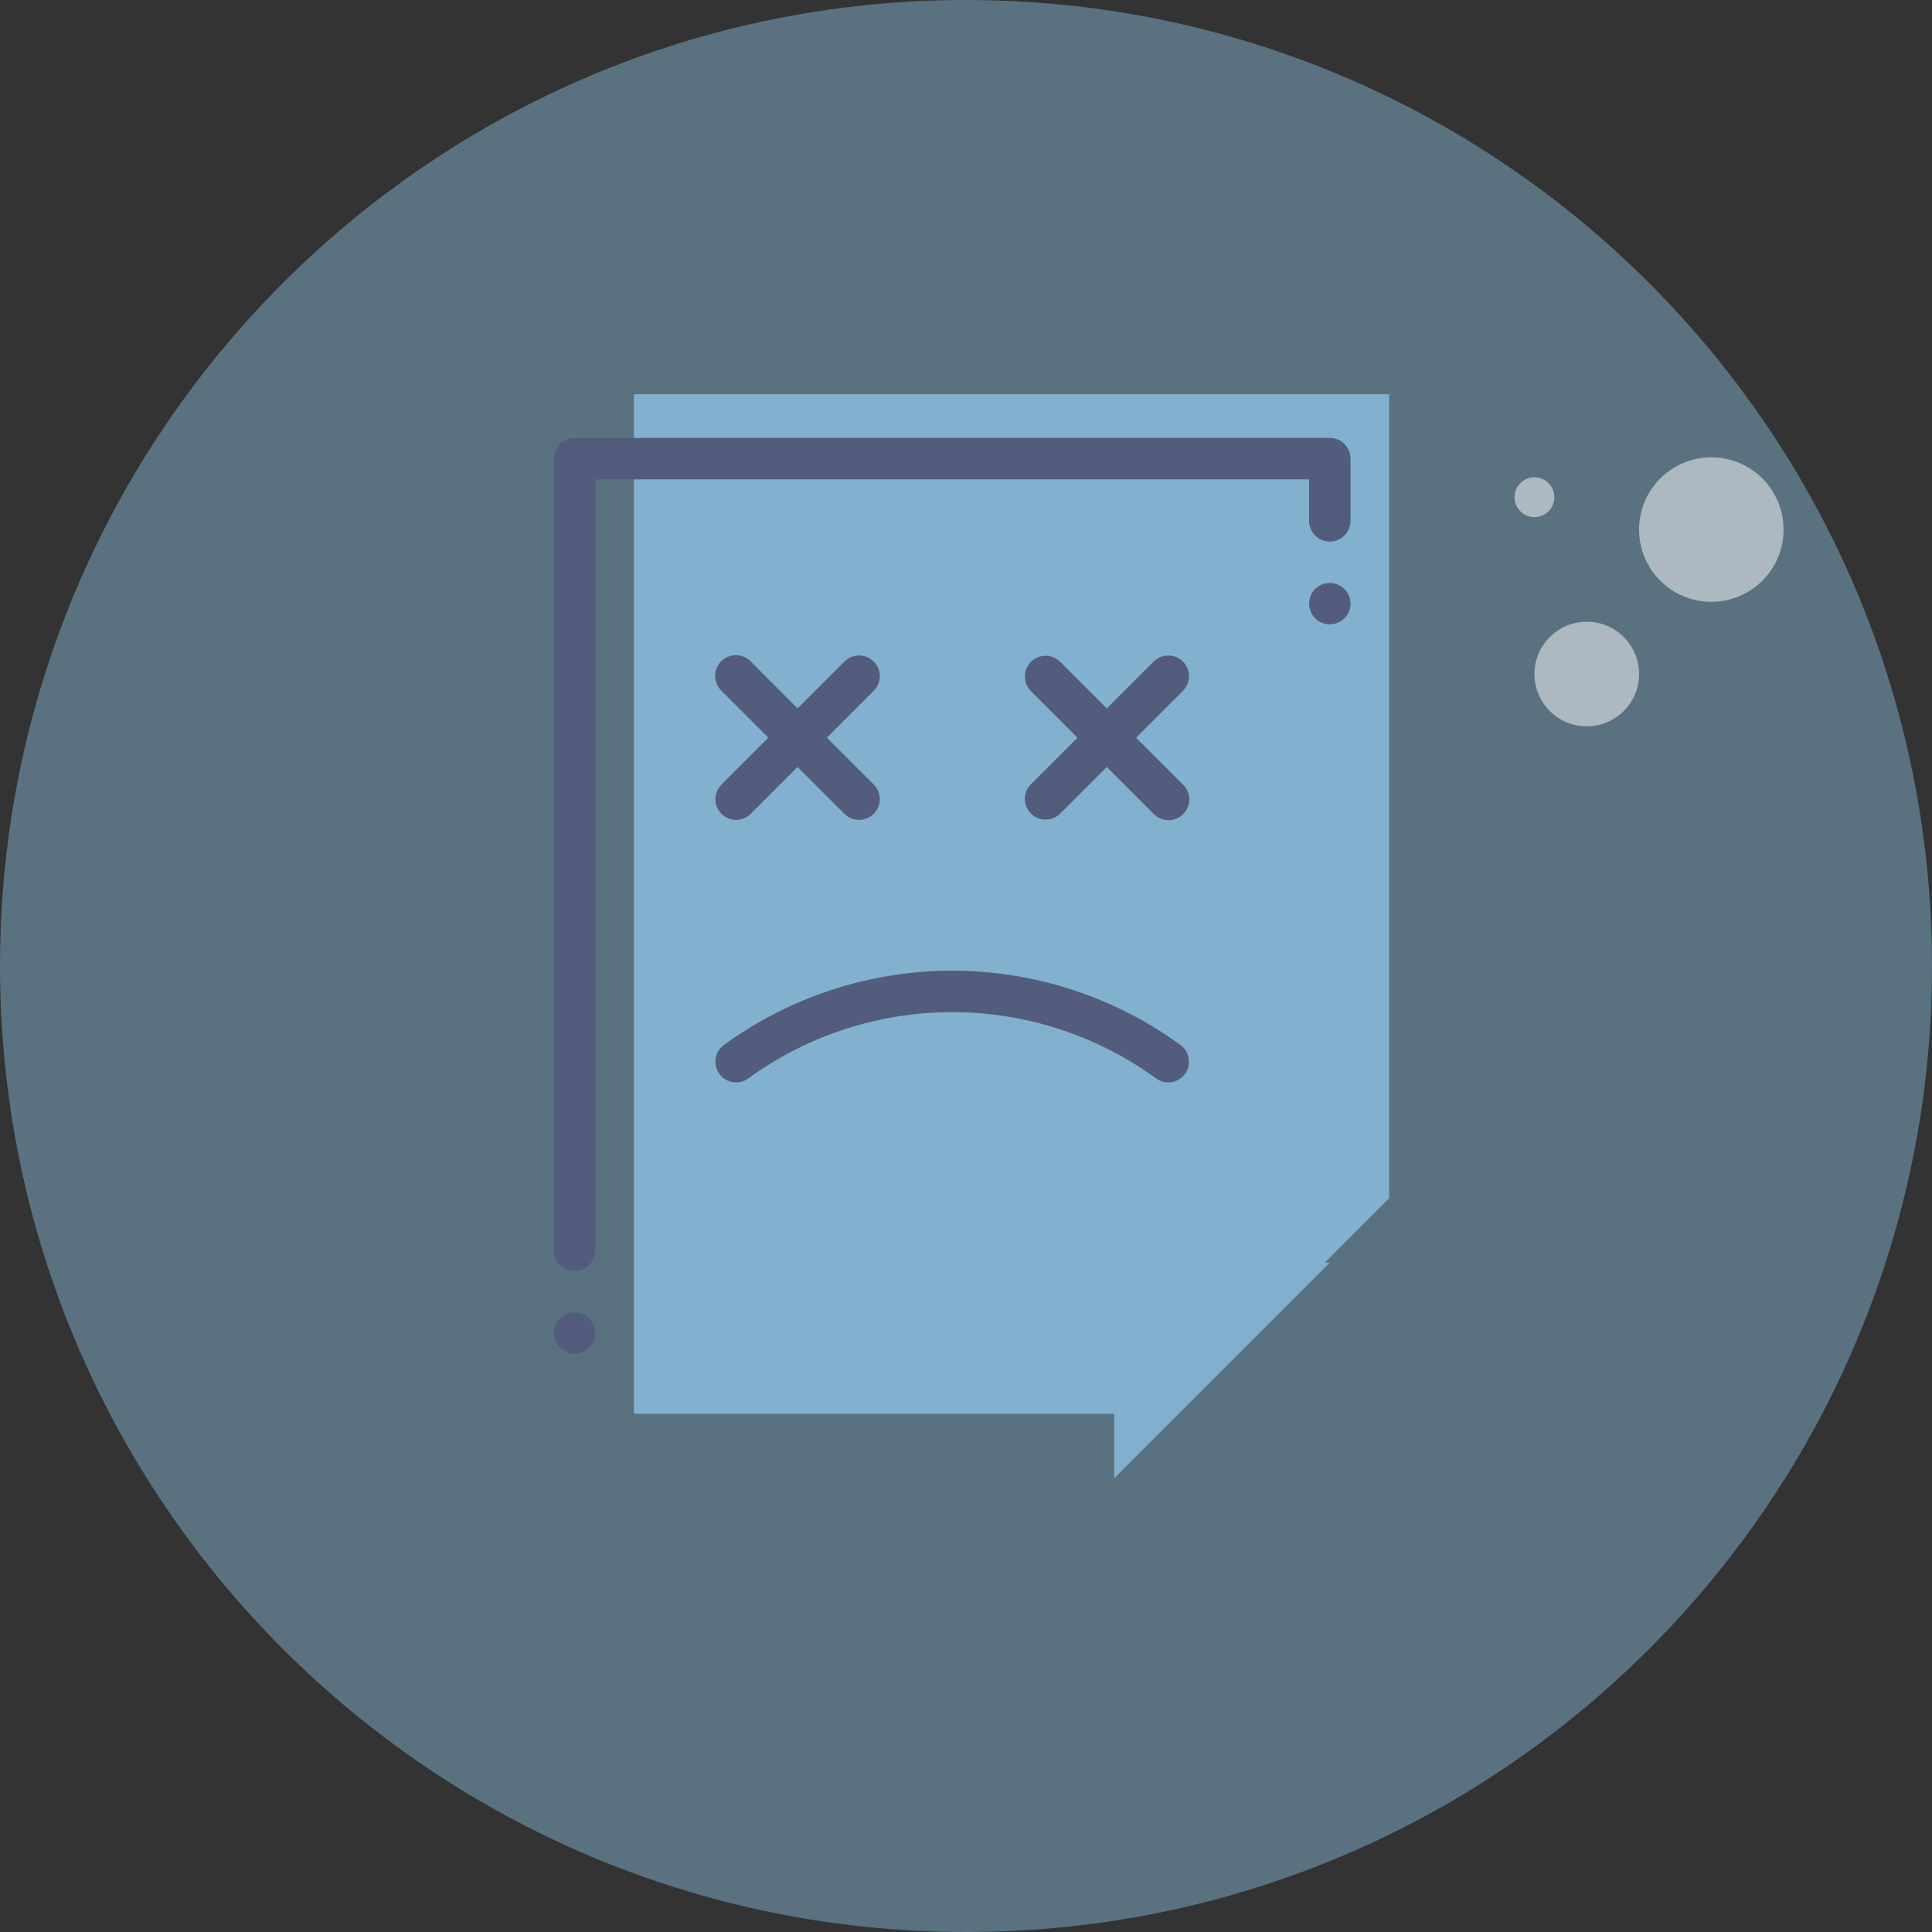 <svg width="150" height="150" viewBox="0 0 150 150" fill="none" xmlns="http://www.w3.org/2000/svg">
<rect x="0" y="0" width="150" height="150" fill="#333333" stroke="none"/>
<path d="M75 150C116.421 150 150 116.421 150 75C150 33.579 116.421 0 75 0C33.579 0 0 33.579 0 75C0 116.421 33.579 150 75 150Z" fill="#82B1CF" fill-opacity="0.5"/>
<path d="M123.196 56.393C125.439 56.393 127.257 54.575 127.257 52.332C127.257 50.089 125.439 48.271 123.196 48.271C120.953 48.271 119.135 50.089 119.135 52.332C119.135 54.575 120.953 56.393 123.196 56.393Z" fill="white" fill-opacity="0.5"/>
<path d="M132.866 46.725C135.964 46.725 138.475 44.214 138.475 41.116C138.475 38.018 135.964 35.507 132.866 35.507C129.768 35.507 127.257 38.018 127.257 41.116C127.257 44.214 129.768 46.725 132.866 46.725Z" fill="white" fill-opacity="0.5"/>
<path d="M119.134 40.148C119.988 40.148 120.681 39.456 120.681 38.601C120.681 37.747 119.988 37.054 119.134 37.054C118.28 37.054 117.587 37.747 117.587 38.601C117.587 39.456 118.28 40.148 119.134 40.148Z" fill="white" fill-opacity="0.5"/>
<path fill-rule="evenodd" clip-rule="evenodd" d="M49.218 109.766H91.118L107.853 93.031V30.609H49.218V109.766Z" fill="#82B1CF"/>
<path fill-rule="evenodd" clip-rule="evenodd" d="M86.509 114.767V98.031H103.245L86.509 114.767Z" fill="#82B1CF"/>
<path fill-rule="evenodd" clip-rule="evenodd" d="M44.61 98.677C45.037 98.677 45.446 98.507 45.748 98.206C46.05 97.904 46.219 97.495 46.219 97.068V37.218H101.636V40.436C101.636 40.863 101.805 41.272 102.107 41.574C102.409 41.876 102.818 42.045 103.245 42.045C103.672 42.045 104.081 41.876 104.383 41.574C104.684 41.272 104.854 40.863 104.854 40.436V35.609C104.854 35.182 104.684 34.773 104.383 34.471C104.081 34.169 103.672 34 103.245 34H44.61C44.183 34 43.774 34.169 43.472 34.471C43.17 34.773 43.001 35.182 43.001 35.609V97.068C43.001 97.495 43.17 97.904 43.472 98.206C43.774 98.507 44.183 98.677 44.61 98.677V98.677Z" fill="#535C7D"/>
<path fill-rule="evenodd" clip-rule="evenodd" d="M91.841 51.364C91.692 51.215 91.514 51.096 91.319 51.015C91.124 50.934 90.915 50.893 90.704 50.893C90.492 50.893 90.283 50.934 90.088 51.015C89.893 51.096 89.715 51.215 89.566 51.364L85.93 55L82.294 51.364C81.99 51.072 81.584 50.911 81.163 50.916C80.742 50.92 80.34 51.089 80.042 51.387C79.744 51.685 79.575 52.087 79.571 52.508C79.566 52.929 79.727 53.335 80.019 53.639L83.655 57.275L80.019 60.911C79.727 61.215 79.566 61.621 79.571 62.042C79.575 62.463 79.744 62.865 80.042 63.163C80.34 63.461 80.742 63.63 81.163 63.634C81.584 63.639 81.99 63.478 82.294 63.186L85.93 59.55L89.566 63.186C89.714 63.34 89.892 63.464 90.088 63.549C90.285 63.633 90.496 63.678 90.71 63.681C90.924 63.683 91.137 63.642 91.335 63.561C91.533 63.48 91.713 63.361 91.864 63.209C92.016 63.058 92.135 62.878 92.216 62.68C92.297 62.482 92.338 62.269 92.335 62.055C92.333 61.841 92.288 61.63 92.204 61.433C92.119 61.237 91.995 61.059 91.841 60.911L88.205 57.275L91.841 53.639C91.99 53.49 92.109 53.312 92.19 53.117C92.271 52.922 92.312 52.713 92.312 52.502C92.312 52.29 92.271 52.081 92.19 51.886C92.109 51.691 91.99 51.513 91.841 51.364V51.364Z" fill="#535C7D"/>
<path fill-rule="evenodd" clip-rule="evenodd" d="M58.16 83.683C62.748 80.367 68.266 78.582 73.927 78.582C79.588 78.582 85.106 80.367 89.694 83.683C90.026 83.951 90.451 84.075 90.876 84.03C91.3 83.984 91.689 83.772 91.957 83.439C92.224 83.107 92.349 82.682 92.303 82.258C92.258 81.833 92.045 81.445 91.713 81.177C86.552 77.4 80.323 75.363 73.927 75.363C67.531 75.363 61.302 77.4 56.141 81.177C55.809 81.445 55.596 81.833 55.551 82.258C55.505 82.682 55.63 83.107 55.898 83.439C56.165 83.772 56.554 83.984 56.978 84.03C57.403 84.075 57.828 83.951 58.16 83.683V83.683Z" fill="#535C7D"/>
<path fill-rule="evenodd" clip-rule="evenodd" d="M56.014 63.186C56.316 63.487 56.725 63.657 57.151 63.657C57.578 63.657 57.987 63.487 58.289 63.186L61.925 59.55L65.561 63.186C65.71 63.335 65.888 63.454 66.083 63.535C66.278 63.616 66.487 63.657 66.699 63.657C66.91 63.657 67.119 63.616 67.314 63.535C67.51 63.454 67.687 63.336 67.837 63.186C67.986 63.037 68.105 62.859 68.185 62.664C68.266 62.469 68.308 62.26 68.308 62.049C68.308 61.837 68.266 61.628 68.186 61.433C68.105 61.238 67.986 61.06 67.837 60.911L64.201 57.275L67.837 53.639C68.139 53.337 68.308 52.928 68.308 52.501C68.308 52.074 68.138 51.665 67.837 51.363C67.535 51.062 67.125 50.892 66.699 50.892C66.272 50.892 65.863 51.062 65.561 51.364L61.924 55L58.293 51.363C58.145 51.208 57.967 51.085 57.771 51C57.574 50.915 57.363 50.87 57.149 50.868C56.935 50.866 56.722 50.907 56.524 50.987C56.326 51.068 56.146 51.188 55.995 51.339C55.843 51.491 55.724 51.671 55.643 51.869C55.562 52.067 55.521 52.279 55.523 52.493C55.526 52.708 55.571 52.919 55.655 53.115C55.74 53.312 55.864 53.489 56.018 53.638L59.654 57.274L56.018 60.91C55.868 61.059 55.749 61.236 55.668 61.431C55.587 61.626 55.545 61.836 55.544 62.047C55.544 62.258 55.585 62.468 55.666 62.663C55.746 62.858 55.865 63.036 56.014 63.186V63.186Z" fill="#535C7D"/>
<path fill-rule="evenodd" clip-rule="evenodd" d="M44.61 105.112C44.928 105.112 45.239 105.018 45.503 104.841C45.768 104.665 45.974 104.414 46.096 104.12C46.218 103.826 46.25 103.503 46.188 103.191C46.127 102.879 45.974 102.592 45.749 102.367C45.525 102.142 45.239 101.988 44.927 101.926C44.615 101.863 44.292 101.894 43.998 102.015C43.704 102.136 43.452 102.342 43.275 102.606C43.097 102.869 43.002 103.18 43.001 103.498C43 103.925 43.17 104.335 43.471 104.638C43.773 104.941 44.183 105.111 44.61 105.112V105.112Z" fill="#535C7D"/>
<path fill-rule="evenodd" clip-rule="evenodd" d="M103.245 45.259C102.927 45.259 102.616 45.353 102.351 45.53C102.086 45.707 101.88 45.958 101.758 46.252C101.637 46.546 101.605 46.87 101.667 47.182C101.729 47.494 101.882 47.781 102.107 48.005C102.332 48.23 102.619 48.384 102.931 48.446C103.243 48.508 103.567 48.476 103.861 48.354C104.155 48.233 104.406 48.026 104.583 47.762C104.76 47.497 104.854 47.186 104.854 46.868C104.853 46.441 104.683 46.032 104.382 45.731C104.08 45.429 103.671 45.26 103.245 45.259V45.259Z" fill="#535C7D"/>
</svg>
